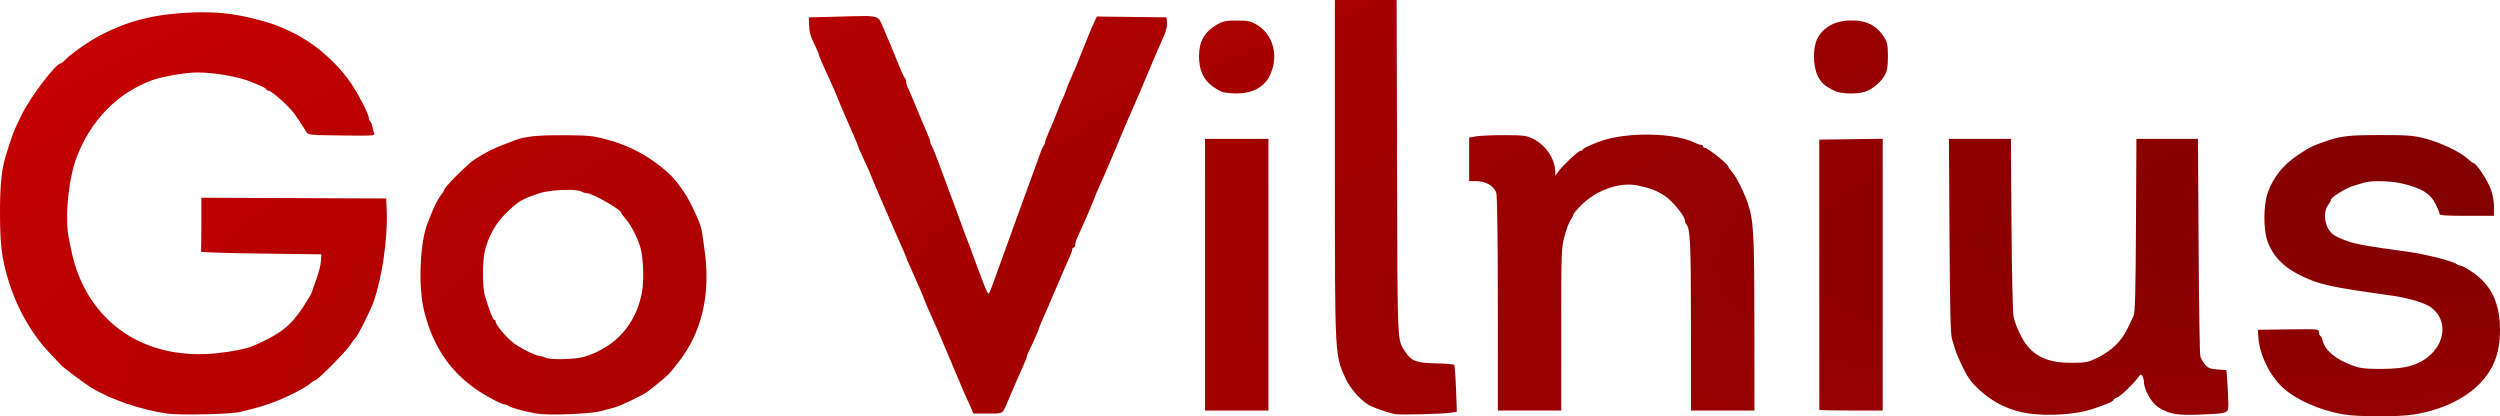 <?xml version="1.0" encoding="UTF-8" standalone="no"?>
<!-- Created with Inkscape (http://www.inkscape.org/) -->

<svg
   xmlns:dc="http://purl.org/dc/elements/1.1/"
   xmlns:cc="http://creativecommons.org/ns#"
   xmlns:rdf="http://www.w3.org/1999/02/22-rdf-syntax-ns#"
   xmlns:svg="http://www.w3.org/2000/svg"
   xmlns="http://www.w3.org/2000/svg"
   xmlns:xlink="http://www.w3.org/1999/xlink"
   xmlns:sodipodi="http://sodipodi.sourceforge.net/DTD/sodipodi-0.dtd"
   xmlns:inkscape="http://www.inkscape.org/namespaces/inkscape"
   version="1.1"
   id="svg2"
   width="408.067"
   height="67.96"
   viewBox="0 0 408.067 67.96"
   sodipodi:docname="govilnius-logo-text.svg"
   inkscape:version="0.92.3 (2405546, 2018-03-11)">
  <defs
     id="defs6">
    <linearGradient
       inkscape:collect="always"
       id="linearGradient884">
      <stop
         style="stop-color:#800000;stop-opacity:1;"
         offset="0"
         id="stop880" />
      <stop
         style="stop-color:#df0000;stop-opacity:1"
         offset="1"
         id="stop882" />
    </linearGradient>
    <radialGradient
       inkscape:collect="always"
       xlink:href="#linearGradient884"
       id="radialGradient886"
       cx="539.499"
       cy="460.01"
       fx="539.499"
       fy="460.01"
       r="262.308"
       gradientTransform="matrix(-2.496,0.276,-0.068,-0.611,1792.889,161.293)"
       gradientUnits="userSpaceOnUse" />
  </defs>
  <sodipodi:namedview
     pagecolor="#ffffff"
     bordercolor="#666666"
     borderopacity="1"
     objecttolerance="10"
     gridtolerance="10"
     guidetolerance="10"
     inkscape:pageopacity="0"
     inkscape:pageshadow="2"
     inkscape:window-width="1680"
     inkscape:window-height="987"
     id="namedview4"
     showgrid="false"
     inkscape:zoom="1.2668997"
     inkscape:cx="305.93321"
     inkscape:cy="-93.979584"
     inkscape:window-x="3832"
     inkscape:window-y="27"
     inkscape:window-maximized="1"
     inkscape:current-layer="svg2" />
  <path
     style="fill:url(#radialGradient886);fill-opacity:1;stroke-width:0.246"
     d="m 217.881,0 0.006,27.531 c 0.006,31.067 -0.032,30.355 1.791,34.34 0.642,1.403 2.148,3.16 3.51,4.094 0.701,0.48 3.156,1.361 4.547,1.633 h 0.002 c 0.798,0.154 7.973,-0.033 9.156,-0.24 l 0.904,-0.158 -0.135,-3.729 c -0.074,-2.05 -0.21,-3.814 -0.305,-3.918 -0.094,-0.104 -1.44,-0.215 -2.988,-0.246 -3.186,-0.064 -3.991,-0.371 -4.994,-1.898 -1.332,-2.03 -1.264,-0.502 -1.338,-30 L 227.968,0 H 222.925 Z M 32.897,2.004 c -0.508,0.004 -1.034,0.018 -1.582,0.039 -6.458,0.25 -11.108,1.508 -16.064,4.346 -1.474,0.844 -3.86,2.588 -4.537,3.316 -0.329,0.353 -0.694,0.643 -0.811,0.643 -0.772,0 -4.881,5.391 -6.324,8.297 -1.359,2.736 -1.637,3.461 -2.725,7.1 -0.62,2.073 -0.868,4.757 -0.854,9.24 C 0.016,39.83 0.281,42.036 1.237,45.33 c 1.367,4.712 3.909,9.237 6.959,12.389 0.89,0.919 1.677,1.758 1.75,1.865 0.161,0.236 3.812,2.977 4.736,3.555 3.23,2.02 8.2,3.738 12.641,4.371 2.009,0.287 10.302,0.107 11.826,-0.256 3.856,-0.919 5.583,-1.507 8.387,-2.852 1.226,-0.588 2.557,-1.349 2.957,-1.693 0.4,-0.344 0.826,-0.625 0.947,-0.625 0.367,-5e-4 4.825,-4.482 5.639,-5.668 0.418,-0.61 0.834,-1.163 0.926,-1.23 0.333,-0.247 2.458,-4.461 2.947,-5.846 1.426,-4.034 2.348,-10.399 2.17,-14.973 l -0.076,-1.971 -15.09,-0.062 -15.09,-0.064 v 4.312 c 0,2.372 -0.027,4.396 -0.06,4.498 -0.034,0.102 4.373,0.241 9.793,0.309 l 9.853,0.123 -0.07,1.109 c -0.038,0.61 -0.352,1.884 -0.699,2.832 -0.347,0.948 -0.695,1.948 -0.771,2.219 -0.076,0.271 -0.746,1.407 -1.486,2.525 -1.992,3.009 -3.78,4.396 -8.059,6.246 -1.079,0.467 -3.521,0.961 -6.006,1.217 -10.894,1.12 -19.608,-4.128 -22.924,-13.807 -0.441,-1.287 -0.635,-2.089 -1.236,-5.131 -0.651,-3.29 -0.006,-9.629 1.332,-13.102 2.338,-6.069 6.643,-10.448 12.328,-12.539 1.629,-0.599 5.497,-1.256 7.393,-1.256 2.718,0 6.747,0.707 8.744,1.535 2.136,0.886 2.463,1.05 2.463,1.234 0,0.102 0.148,0.186 0.33,0.186 0.479,0 2.961,2.175 4.115,3.605 0.435,0.54 1.703,2.447 2.109,3.174 0.258,0.461 0.581,0.492 5.756,0.555 5.165,0.063 5.472,0.041 5.297,-0.369 -0.102,-0.24 -0.239,-0.741 -0.303,-1.115 -0.064,-0.374 -0.214,-0.742 -0.334,-0.816 -0.12,-0.074 -0.219,-0.3 -0.219,-0.504 0,-0.593 -1.47,-3.511 -2.756,-5.469 -2.355,-3.586 -6.257,-6.956 -10.115,-8.734 -2.056,-0.948 -2.597,-1.155 -4.25,-1.619 -3.915,-1.1 -6.638,-1.512 -10.193,-1.484 z M 140.854,2.623 c -0.928,0.003 -2.182,0.045 -3.9,0.088 l -4.928,0.123 0.037,1.355 c 0.026,0.964 0.258,1.8 0.801,2.898 0.42,0.849 0.764,1.642 0.764,1.764 0,0.196 0.892,2.238 2.215,5.068 0.253,0.542 0.695,1.586 0.982,2.32 0.288,0.734 0.751,1.842 1.029,2.463 0.278,0.621 0.647,1.463 0.82,1.869 0.173,0.406 0.549,1.264 0.836,1.906 0.287,0.642 0.521,1.231 0.521,1.309 0,0.078 0.319,0.828 0.709,1.666 0.984,2.116 1.431,3.134 1.754,3.99 0.153,0.404 1.006,2.399 1.895,4.432 0.889,2.032 1.756,4.027 1.928,4.434 0.172,0.406 0.604,1.381 0.957,2.164 0.353,0.783 0.643,1.472 0.643,1.531 0,0.06 0.289,0.75 0.643,1.533 0.353,0.783 0.782,1.756 0.955,2.162 0.173,0.406 0.549,1.266 0.836,1.908 0.287,0.642 0.521,1.22 0.521,1.285 0,0.065 0.264,0.705 0.588,1.42 1.283,2.836 2.256,5.066 2.609,5.98 0.104,0.271 0.413,0.992 0.686,1.602 0.273,0.61 1.021,2.383 1.664,3.941 0.643,1.558 1.312,3.11 1.488,3.449 0.176,0.339 0.466,0.978 0.645,1.418 l 0.324,0.799 h 2.361 c 2.618,0 2.342,0.173 3.283,-2.031 0.217,-0.508 0.56,-1.313 0.764,-1.787 0.203,-0.474 0.524,-1.222 0.713,-1.662 0.189,-0.44 0.633,-1.441 0.986,-2.225 0.353,-0.783 0.641,-1.522 0.641,-1.643 0,-0.12 0.166,-0.532 0.367,-0.916 0.442,-0.843 1.605,-3.498 1.605,-3.664 0,-0.065 0.235,-0.645 0.521,-1.287 0.287,-0.642 0.661,-1.5 0.832,-1.906 0.171,-0.406 0.505,-1.183 0.74,-1.725 0.235,-0.542 0.594,-1.373 0.797,-1.848 0.203,-0.474 0.535,-1.25 0.738,-1.725 0.203,-0.474 0.536,-1.25 0.738,-1.725 0.202,-0.474 0.52,-1.185 0.709,-1.578 0.188,-0.393 0.344,-0.864 0.344,-1.047 0,-0.182 0.111,-0.33 0.246,-0.33 0.135,0 0.246,-0.205 0.246,-0.455 0,-0.25 0.155,-0.778 0.344,-1.172 0.635,-1.321 2.859,-6.452 2.859,-6.596 0,-0.078 0.29,-0.782 0.645,-1.564 0.355,-0.783 0.786,-1.756 0.959,-2.162 0.173,-0.406 0.533,-1.238 0.801,-1.848 0.268,-0.61 0.901,-2.107 1.406,-3.326 0.998,-2.407 1.301,-3.115 2.047,-4.805 0.853,-1.93 2.689,-6.213 3.01,-7.02 0.108,-0.271 0.375,-0.91 0.592,-1.418 0.217,-0.508 0.547,-1.284 0.734,-1.725 0.187,-0.44 0.636,-1.452 0.998,-2.25 0.422,-0.93 0.632,-1.769 0.584,-2.34 l -0.074,-0.891 -5.684,-0.066 -5.684,-0.066 -0.266,0.559 c -0.547,1.153 -1.093,2.451 -2.066,4.918 -1.039,2.632 -1.284,3.22 -2.162,5.186 -0.287,0.642 -0.521,1.252 -0.521,1.355 3.8e-4,0.103 -0.215,0.63 -0.479,1.172 -0.263,0.542 -0.725,1.65 -1.027,2.463 -0.302,0.813 -0.863,2.175 -1.246,3.025 -0.383,0.85 -0.697,1.687 -0.697,1.859 0,0.173 -0.1,0.42 -0.223,0.549 -0.122,0.129 -0.392,0.732 -0.6,1.342 -0.208,0.61 -0.727,2.051 -1.156,3.203 -0.429,1.152 -1.199,3.257 -1.709,4.68 -0.51,1.423 -1.153,3.198 -1.428,3.943 -0.509,1.384 -2.372,6.531 -3.365,9.299 -0.304,0.847 -0.608,1.595 -0.676,1.662 -0.152,0.152 -0.491,-0.547 -1.191,-2.463 -0.297,-0.813 -0.631,-1.7 -0.744,-1.971 -0.113,-0.271 -0.439,-1.158 -0.723,-1.971 -0.284,-0.813 -0.614,-1.7 -0.732,-1.971 -0.202,-0.462 -0.586,-1.496 -1.717,-4.619 -0.258,-0.711 -0.806,-2.18 -1.217,-3.264 -0.411,-1.084 -1.212,-3.246 -1.781,-4.805 -0.569,-1.558 -1.131,-2.938 -1.248,-3.066 -0.117,-0.129 -0.213,-0.379 -0.213,-0.557 0,-0.178 -0.21,-0.795 -0.467,-1.369 -0.257,-0.574 -0.88,-2.04 -1.385,-3.26 -1.472,-3.557 -1.627,-3.92 -1.865,-4.371 -0.124,-0.235 -0.225,-0.641 -0.225,-0.902 0,-0.262 -0.089,-0.513 -0.197,-0.559 -0.108,-0.045 -0.567,-1.024 -1.02,-2.176 -0.453,-1.152 -1.018,-2.538 -1.254,-3.08 -0.236,-0.542 -0.789,-1.834 -1.23,-2.871 -0.72,-1.693 -0.577,-2.029 -3.361,-2.02 z m 161.447,0.713 c -2.665,-0.015 -4.616,1.004 -5.652,2.947 -0.76,1.425 -0.741,4.474 0.039,6.082 0.557,1.149 1.091,1.626 2.738,2.455 1.014,0.51 3.535,0.596 4.963,0.168 1.226,-0.367 2.791,-1.711 3.348,-2.871 0.316,-0.659 0.431,-1.483 0.42,-3.002 -0.013,-1.826 -0.098,-2.223 -0.664,-3.113 -1.153,-1.812 -2.788,-2.653 -5.191,-2.666 z m -100.434,0.02 c -1.833,0.005 -2.239,0.09 -3.262,0.686 -2.036,1.185 -2.896,2.729 -2.896,5.195 0,2.112 0.701,3.708 2.092,4.762 0.594,0.45 1.393,0.913 1.773,1.027 0.381,0.114 1.357,0.215 2.17,0.225 2.52,0.03 4.438,-0.92 5.385,-2.668 1.713,-3.161 0.809,-6.933 -2.059,-8.592 -0.96,-0.555 -1.389,-0.64 -3.203,-0.635 z m 66,18.625 c -2.029,0.059 -4.042,0.313 -5.693,0.773 -1.562,0.436 -3.722,1.382 -3.85,1.686 -0.045,0.108 -0.217,0.197 -0.383,0.197 -0.345,0 -3.023,2.533 -3.648,3.451 l -0.418,0.613 -0.012,-0.682 c -0.04,-2.098 -1.58,-4.37 -3.643,-5.375 -1.056,-0.514 -1.527,-0.573 -4.625,-0.58 -1.897,-0.005 -3.976,0.079 -4.619,0.188 l -1.17,0.197 v 3.557 3.559 h 1.137 c 1.604,0 2.981,0.816 3.297,1.955 0.15,0.541 0.246,7.524 0.246,18.184 l 0.002,17.307 h 5.174 5.174 V 53.785 c 0,-12.75 0.019,-13.297 0.529,-15.213 0.291,-1.093 0.734,-2.281 0.984,-2.641 0.251,-0.36 0.457,-0.765 0.457,-0.898 0,-0.134 0.6,-0.842 1.334,-1.576 2.469,-2.469 6.307,-3.797 9.184,-3.178 2.175,0.468 3.038,0.801 4.428,1.703 1.246,0.809 3.285,3.321 3.285,4.047 0,0.193 0.079,0.43 0.176,0.527 0.681,0.681 0.788,2.888 0.799,16.473 l 0.01,13.98 h 5.174 5.174 l -0.01,-14.227 c -0.009,-14.733 -0.122,-16.789 -1.082,-19.646 -0.587,-1.748 -1.886,-4.326 -2.543,-5.051 -0.307,-0.339 -0.616,-0.783 -0.686,-0.986 -0.157,-0.459 -3.321,-2.955 -3.746,-2.955 -0.171,0 -0.311,-0.113 -0.311,-0.248 0,-0.135 -0.15,-0.246 -0.332,-0.246 -0.182,0 -0.688,-0.178 -1.125,-0.396 -1.862,-0.929 -5.287,-1.372 -8.668,-1.273 z m 120.617,0.068 c -5.297,0 -6.379,0.134 -9.238,1.139 -1.814,0.637 -2.329,0.895 -4.064,2.041 -2.471,1.631 -4.125,3.676 -5.016,6.199 -0.721,2.042 -0.745,6.047 -0.049,7.953 0.879,2.405 2.571,4.179 5.25,5.508 3.179,1.577 4.752,1.927 15.334,3.404 1.716,0.24 3.799,0.783 5.102,1.332 3.229,1.36 3.852,5.178 1.289,7.9 -1.849,1.964 -4.115,2.694 -8.361,2.693 -2.752,-5.3e-4 -3.427,-0.083 -4.803,-0.584 -2.681,-0.976 -4.412,-2.431 -4.818,-4.049 -0.09,-0.359 -0.262,-0.713 -0.383,-0.787 -0.12,-0.074 -0.219,-0.353 -0.219,-0.619 0,-0.466 -0.176,-0.48 -4.982,-0.416 l -4.98,0.066 0.072,1.17 c 0.174,2.828 1.839,6.285 3.973,8.252 2.174,2.004 6.034,3.716 9.859,4.375 2.516,0.433 8.987,0.447 11.578,0.025 4.497,-0.732 8.267,-2.506 10.754,-5.061 2.259,-2.321 3.28,-5.023 3.285,-8.688 0.006,-4.43 -1.422,-7.407 -4.574,-9.533 -0.824,-0.556 -1.663,-1.012 -1.861,-1.012 -0.199,0 -0.465,-0.096 -0.594,-0.215 -0.567,-0.521 -5.229,-1.686 -8.488,-2.121 -5.78,-0.771 -7.958,-1.154 -9.32,-1.639 -2.059,-0.733 -2.652,-1.115 -3.213,-2.066 -0.681,-1.155 -0.697,-2.961 -0.031,-3.812 0.265,-0.339 0.485,-0.738 0.488,-0.889 0.008,-0.414 2.446,-1.924 3.701,-2.293 0.61,-0.179 1.429,-0.423 1.822,-0.543 1.062,-0.324 4.254,-0.248 5.938,0.141 3.326,0.768 4.719,1.611 5.625,3.402 0.361,0.713 0.656,1.434 0.656,1.602 0,0.23 1.08,0.305 4.436,0.305 h 4.434 v -1.469 c 0,-0.893 -0.206,-2.027 -0.527,-2.895 -0.541,-1.463 -2.358,-4.219 -2.799,-4.246 -0.135,-0.008 -0.59,-0.339 -1.012,-0.734 -1.165,-1.092 -4.395,-2.627 -6.871,-3.266 -1.976,-0.509 -2.78,-0.572 -7.391,-0.572 z m -296.492,0.025 c -4.279,-0.022 -6.416,0.202 -8.008,0.842 -0.271,0.109 -1.268,0.495 -2.217,0.859 -1.815,0.697 -4.326,2.124 -5.197,2.955 -0.284,0.271 -0.894,0.836 -1.355,1.256 -1.117,1.015 -2.686,2.744 -2.686,2.959 0,0.095 -0.26,0.516 -0.578,0.936 -0.519,0.684 -1.097,1.83 -1.631,3.227 -0.104,0.271 -0.304,0.769 -0.445,1.107 -1.365,3.277 -1.659,10.665 -0.59,14.781 1.428,5.497 4.028,9.412 8.246,12.414 1.671,1.189 4.339,2.615 4.895,2.615 0.193,0 0.458,0.106 0.588,0.236 0.269,0.269 2.834,0.961 4.666,1.26 1.904,0.31 8.64,0.05 10.348,-0.4 0.813,-0.214 1.81,-0.48 2.217,-0.59 1.035,-0.28 4.452,-1.899 5.383,-2.551 0.761,-0.533 2.558,-2.01 3.443,-2.834 0.247,-0.23 1.083,-1.249 1.857,-2.266 3.561,-4.672 4.987,-10.587 4.172,-17.305 -0.218,-1.796 -0.5,-3.71 -0.627,-4.252 -0.293,-1.252 -1.877,-4.594 -2.859,-6.031 -1.465,-2.145 -2.44,-3.149 -4.594,-4.732 -2.397,-1.763 -4.945,-2.973 -8.006,-3.799 -2.235,-0.603 -2.887,-0.666 -7.021,-0.688 z m 215.316,0.582 -5.176,0.066 -5.178,0.066 0.002,21.986 c 10e-4,12.093 0.004,22.044 0.004,22.111 7.4e-4,0.068 2.328,0.123 5.174,0.123 h 5.174 V 44.832 Z m -110.615,0.01 V 44.838 67.01 h 5.174 5.174 V 44.838 22.666 h -5.174 z m 121.426,0 0.092,15.828 c 0.069,11.802 0.171,16.08 0.402,16.814 0.17,0.542 0.423,1.373 0.562,1.848 0.14,0.474 0.707,1.784 1.26,2.912 0.785,1.602 1.366,2.384 2.654,3.572 2.31,2.131 5.067,3.443 8.115,3.859 h 0.002 c 3.278,0.447 7.611,0.153 10.223,-0.695 2.209,-0.718 3.572,-1.302 3.572,-1.529 0,-0.112 0.246,-0.281 0.547,-0.377 0.545,-0.173 2.746,-2.281 3.504,-3.357 0.338,-0.479 0.433,-0.51 0.633,-0.197 0.13,0.203 0.24,0.592 0.244,0.863 0.021,1.377 1.181,3.483 2.336,4.24 1.753,1.149 3.094,1.387 6.865,1.221 4.727,-0.208 4.596,-0.154 4.594,-1.857 -8.2e-4,-0.763 -0.072,-2.29 -0.158,-3.393 l -0.156,-2.006 -1.438,-0.104 c -1.205,-0.087 -1.533,-0.216 -2.037,-0.803 -0.331,-0.385 -0.683,-0.988 -0.783,-1.34 -0.1,-0.352 -0.226,-8.484 -0.281,-18.07 l -0.1,-17.43 h -5.023 -5.025 l -0.074,14.103 c -0.06,11.314 -0.141,14.251 -0.412,14.844 -1.254,2.739 -1.772,3.585 -2.865,4.686 -0.728,0.733 -1.935,1.58 -2.955,2.072 -1.589,0.767 -1.919,0.834 -4.189,0.855 -3.459,0.032 -5.661,-0.801 -7.314,-2.766 -0.875,-1.04 -1.99,-3.435 -2.256,-4.848 -0.128,-0.677 -0.276,-7.468 -0.328,-15.09 l -0.094,-13.857 h -5.057 z M 92.813,30.986 c 0.961,0.011 1.762,0.101 2.102,0.283 0.272,0.146 0.669,0.266 0.883,0.266 0.87,0 5.549,2.651 5.561,3.15 0.002,0.097 0.35,0.563 0.773,1.037 0.888,0.995 2.153,3.55 2.486,5.023 0.416,1.839 0.499,5.141 0.172,6.926 -0.964,5.268 -4.325,9.022 -9.475,10.584 -1.382,0.419 -5.694,0.509 -6.279,0.131 -0.203,-0.131 -0.56,-0.24 -0.793,-0.242 -0.644,-0.006 -3.059,-1.172 -4.344,-2.098 -1.145,-0.825 -2.992,-3.008 -2.992,-3.537 0,-0.155 -0.083,-0.281 -0.186,-0.281 -0.256,0 -0.77,-1.288 -1.57,-3.939 -0.431,-1.425 -0.428,-5.643 0.004,-7.393 0.554,-2.247 1.759,-4.439 3.248,-5.91 2.146,-2.121 2.703,-2.462 5.648,-3.443 1.111,-0.37 3.16,-0.574 4.762,-0.557 z"
     id="path862"
     inkscape:connector-curvature="0" />
</svg>
